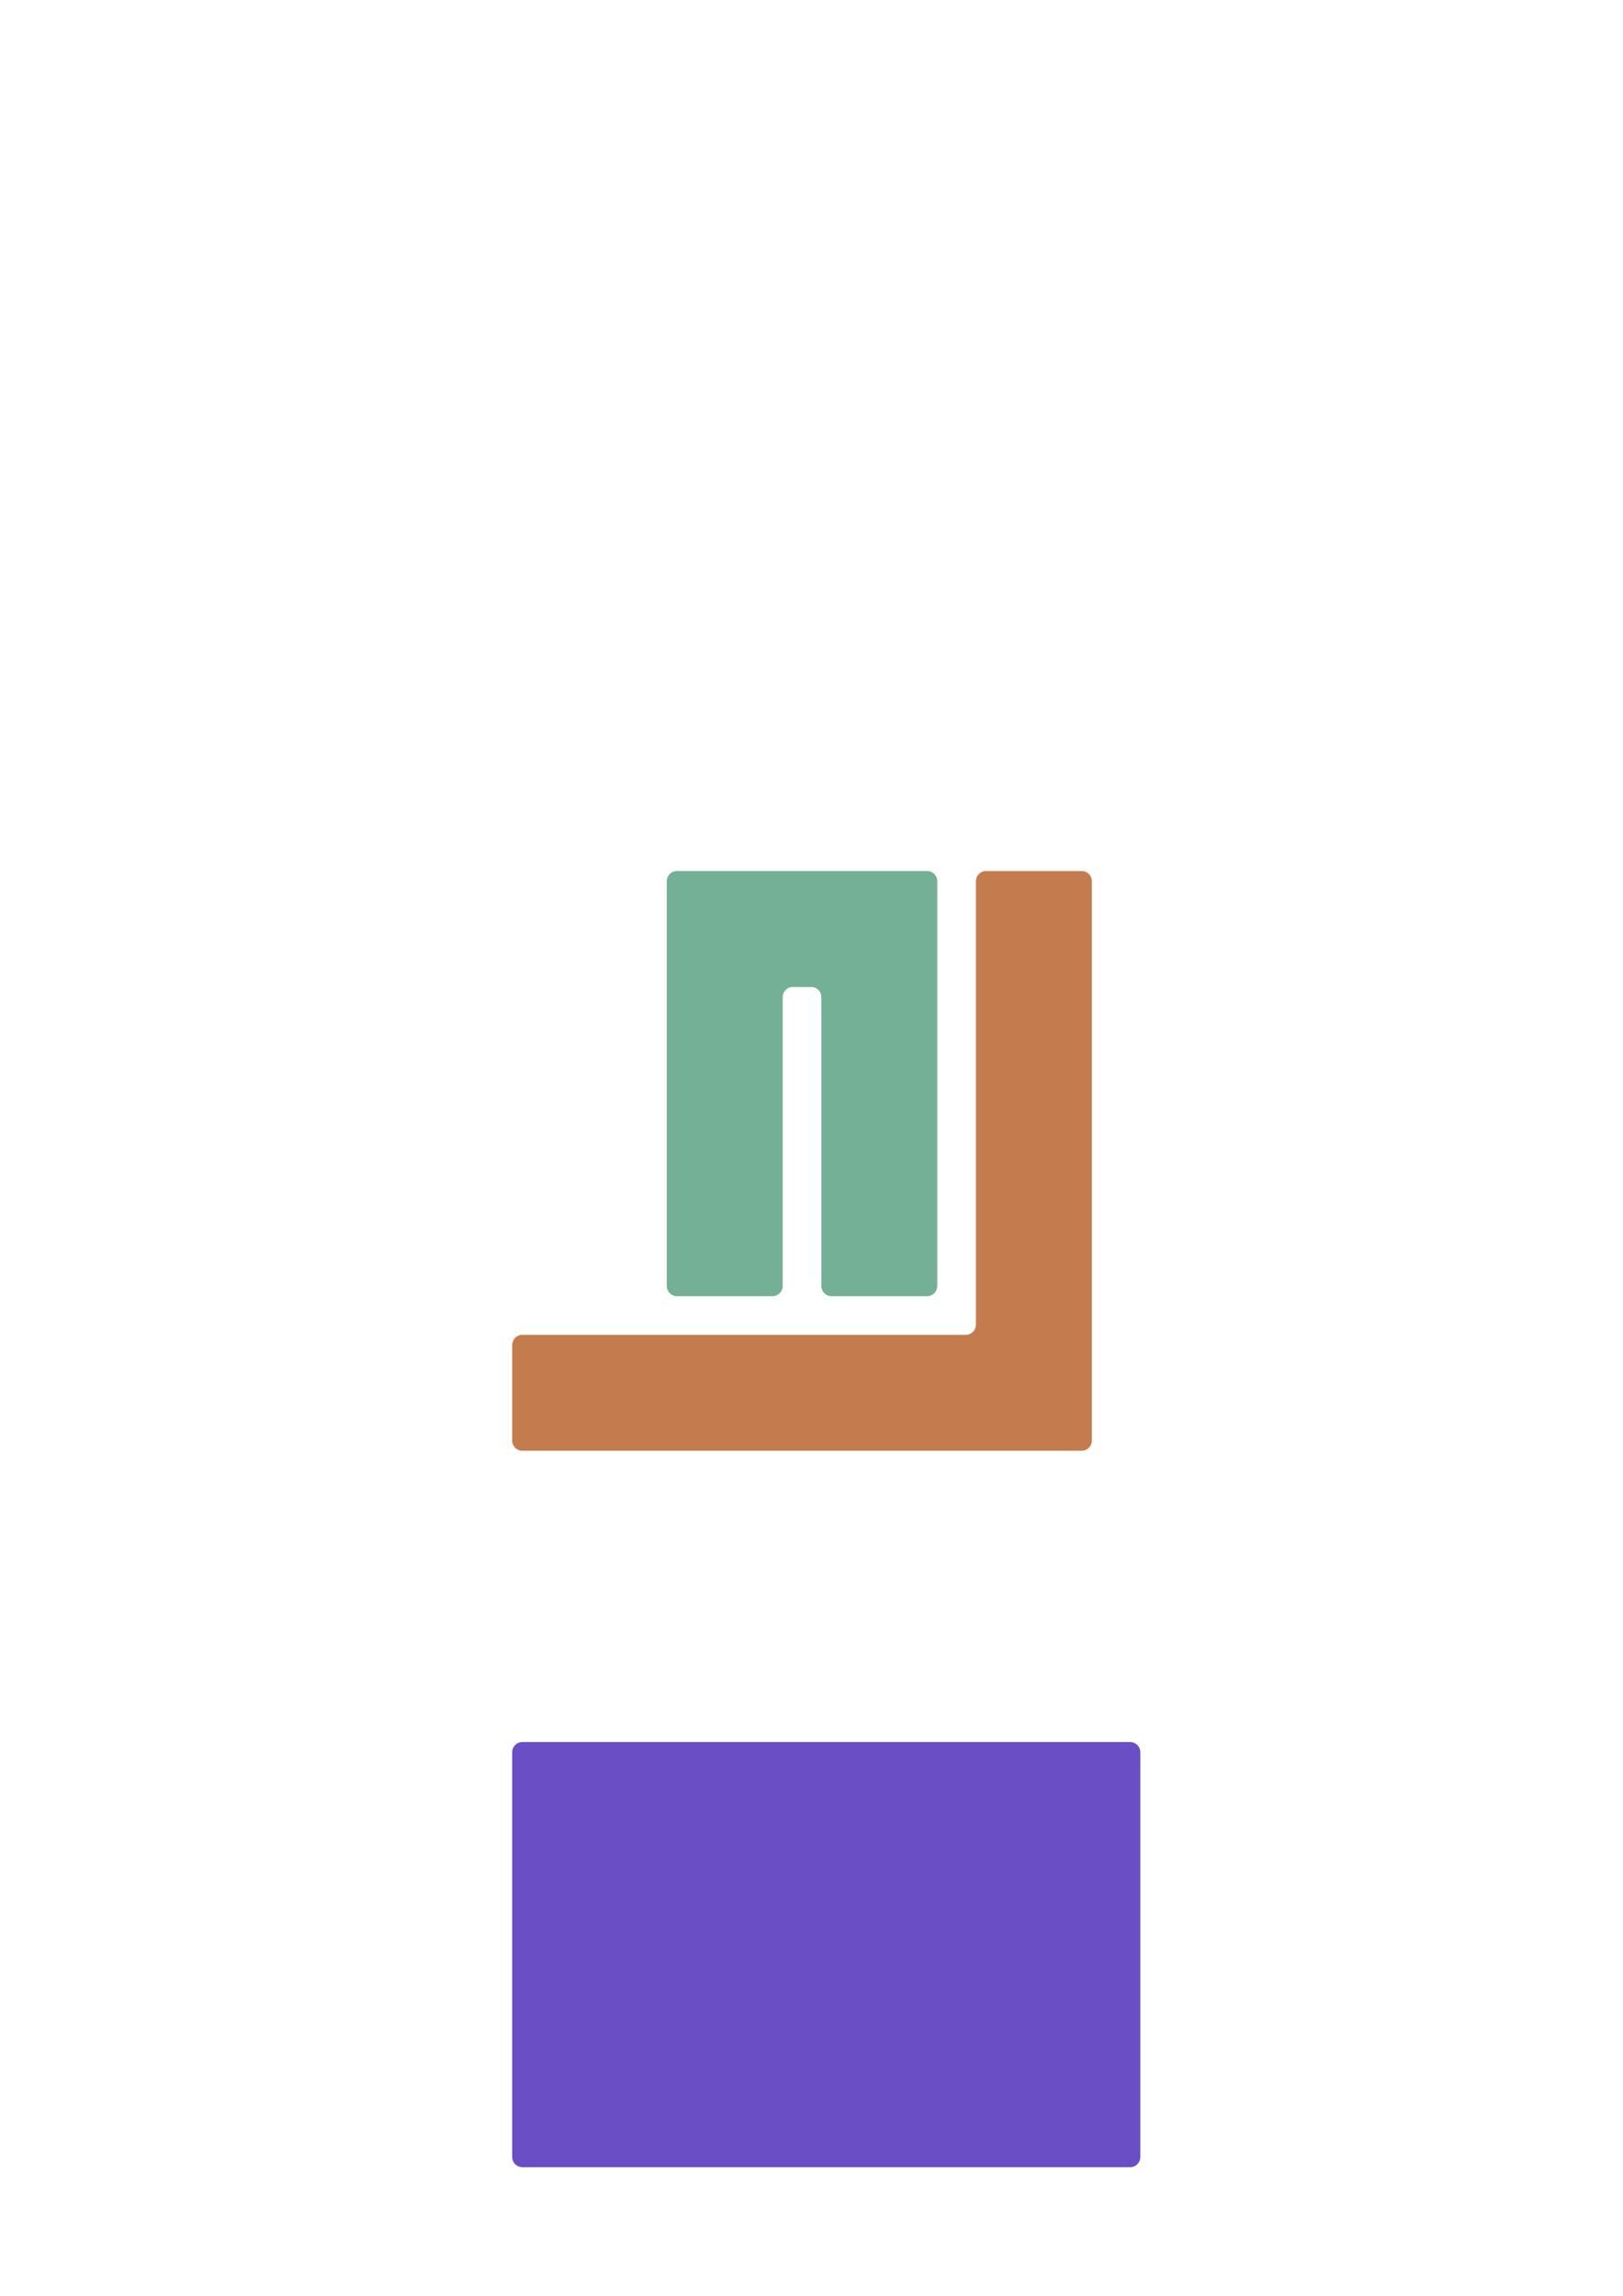 <?xml version="1.0" encoding="UTF-8" standalone="no"?>
<!-- Created with Inkscape (http://www.inkscape.org/) -->

<svg
   width="210mm"
   height="297mm"
   viewBox="0 0 210 297"
   version="1.1"
   id="svg5"
   inkscape:version="1.2.2 (732a01da63, 2022-12-09)"
   sodipodi:docname="inj.svg"
   xmlns:inkscape="http://www.inkscape.org/namespaces/inkscape"
   xmlns:sodipodi="http://sodipodi.sourceforge.net/DTD/sodipodi-0.dtd"
   xmlns="http://www.w3.org/2000/svg"
   xmlns:svg="http://www.w3.org/2000/svg">
  <sodipodi:namedview
     id="namedview7"
     pagecolor="#505050"
     bordercolor="#eeeeee"
     borderopacity="1"
     inkscape:showpageshadow="0"
     inkscape:pageopacity="0"
     inkscape:pagecheckerboard="0"
     inkscape:deskcolor="#505050"
     inkscape:document-units="mm"
     showgrid="false"
     showguides="true"
     inkscape:zoom="0.84096521"
     inkscape:cx="4.1618844"
     inkscape:cy="460.18551"
     inkscape:window-width="2560"
     inkscape:window-height="1494"
     inkscape:window-x="-11"
     inkscape:window-y="-11"
     inkscape:window-maximized="1"
     inkscape:current-layer="layer1" />
  <defs
     id="defs2">
    <inkscape:path-effect
       effect="fillet_chamfer"
       id="path-effect8445"
       is_visible="true"
       lpeversion="1"
       nodesatellites_param="F,0,0,1,0,1.323,0,1 @ F,0,0,1,0,1.323,0,1 @ F,0,0,1,0,1.323,0,1 @ F,0,0,1,0,1.323,0,1 @ F,0,0,1,0,1.323,0,1 @ F,0,0,1,0,1.323,0,1 @ F,0,0,1,0,1.323,0,1 @ F,0,0,1,0,1.323,0,1"
       unit="px"
       method="auto"
       mode="F"
       radius="5"
       chamfer_steps="1"
       flexible="false"
       use_knot_distance="true"
       apply_no_radius="true"
       apply_with_radius="true"
       only_selected="false"
       hide_knots="false" />
    <inkscape:path-effect
       effect="fillet_chamfer"
       id="path-effect8443"
       is_visible="true"
       lpeversion="1"
       nodesatellites_param="F,0,0,1,0,1.323,0,1 @ F,0,0,1,0,1.323,0,1 @ F,0,0,1,0,1.323,0,1 @ F,0,0,1,0,1.323,0,1"
       unit="px"
       method="auto"
       mode="F"
       radius="5"
       chamfer_steps="1"
       flexible="false"
       use_knot_distance="true"
       apply_no_radius="true"
       apply_with_radius="true"
       only_selected="false"
       hide_knots="false" />
    <inkscape:path-effect
       effect="fillet_chamfer"
       id="path-effect8441"
       is_visible="true"
       lpeversion="1"
       nodesatellites_param="F,0,0,1,0,1.323,0,1 @ F,0,0,1,0,1.323,0,1 @ F,0,0,1,0,1.323,0,1 @ F,0,0,1,0,1.323,0,1 @ F,0,0,1,0,1.323,0,1 @ F,0,0,1,0,1.323,0,1 @ F,0,0,1,0,1.323,0,1 @ F,0,0,1,0,1.323,0,1 @ F,0,0,1,0,1.323,0,1 @ F,0,0,1,0,1.323,0,1 @ F,0,0,1,0,1.323,0,1 @ F,0,0,1,0,1.323,0,1"
       unit="px"
       method="auto"
       mode="F"
       radius="5"
       chamfer_steps="1"
       flexible="false"
       use_knot_distance="true"
       apply_no_radius="true"
       apply_with_radius="true"
       only_selected="false"
       hide_knots="false" />
  </defs>
  <g
     inkscape:label="图层 1"
     inkscape:groupmode="layer"
     id="layer1">
    <path
       style="fill:#694ec6;stroke-width:0.353;fill-opacity:1"
       id="rect8334"
       width="15"
       height="55"
       x="66.274"
       y="112.681"
       inkscape:path-effect="#path-effect8443"
       d="m 67.596,112.681 h 12.354 a 1.323,1.323 45 0 1 1.323,1.323 v 52.354 a 1.323,1.323 135 0 1 -1.323,1.323 H 67.596 a 1.323,1.323 45 0 1 -1.323,-1.323 v -52.354 a 1.323,1.323 135 0 1 1.323,-1.323 z"
       sodipodi:type="rect" />
    <path
       id="rect8342"
       style="fill:#74b096;stroke-width:0.353;fill-opacity:1"
       d="m 86.274,114.004 v 12.354 40 a 1.323,1.323 45 0 0 1.323,1.323 h 12.354 a 1.323,1.323 135 0 0 1.323,-1.323 v -37.354 a 1.323,1.323 135 0 1 1.323,-1.323 h 2.354 a 1.323,1.323 45 0 1 1.323,1.323 v 37.354 a 1.323,1.323 45 0 0 1.323,1.323 l 12.354,0 a 1.323,1.323 135 0 0 1.323,-1.323 v -37.354 a 566972.62,566972.62 90 0 0 -10e-6,-2.646 l -5e-5,-12.354 a 1.323,1.323 45 0 0 -1.323,-1.323 l -12.354,8e-5 a 396876.33,396876.33 180 0 1 -2.646,1e-5 h -2.354 -15 a 1.323,1.323 135 0 0 -1.323,1.323 z"
       sodipodi:nodetypes="ccccccccccccc"
       inkscape:path-effect="#path-effect8441"
       inkscape:original-d="m 86.273689,112.68083 v 15.00012 39.99962 h 14.999601 v -39.99962 h 5.00021 v 39.99962 h 15.00012 v -39.99962 l -7e-5,-15.00022 -15.00005,1e-4 h -5.00021 z" />
    <path
       id="rect8348"
       style="fill:#c47c4e;stroke-width:0.353;fill-opacity:1"
       d="m 126.273,114.004 v 57.354 a 1.323,1.323 135 0 1 -1.323,1.323 H 67.596 a 1.323,1.323 135 0 0 -1.323,1.323 v 12.354 a 1.323,1.323 45 0 0 1.323,1.323 h 57.354 15 a 1.323,1.323 135 0 0 1.323,-1.323 V 174.004 114.004 a 1.323,1.323 45 0 0 -1.323,-1.323 l -12.354,0 a 1.323,1.323 135 0 0 -1.323,1.323 z"
       inkscape:path-effect="#path-effect8445"
       inkscape:original-d="m 126.27341,112.68083 v 59.99995 H 66.27336 v 15.00012 h 60.00005 15.00014 v -15.00012 -59.99995 z" />
  </g>
</svg>
